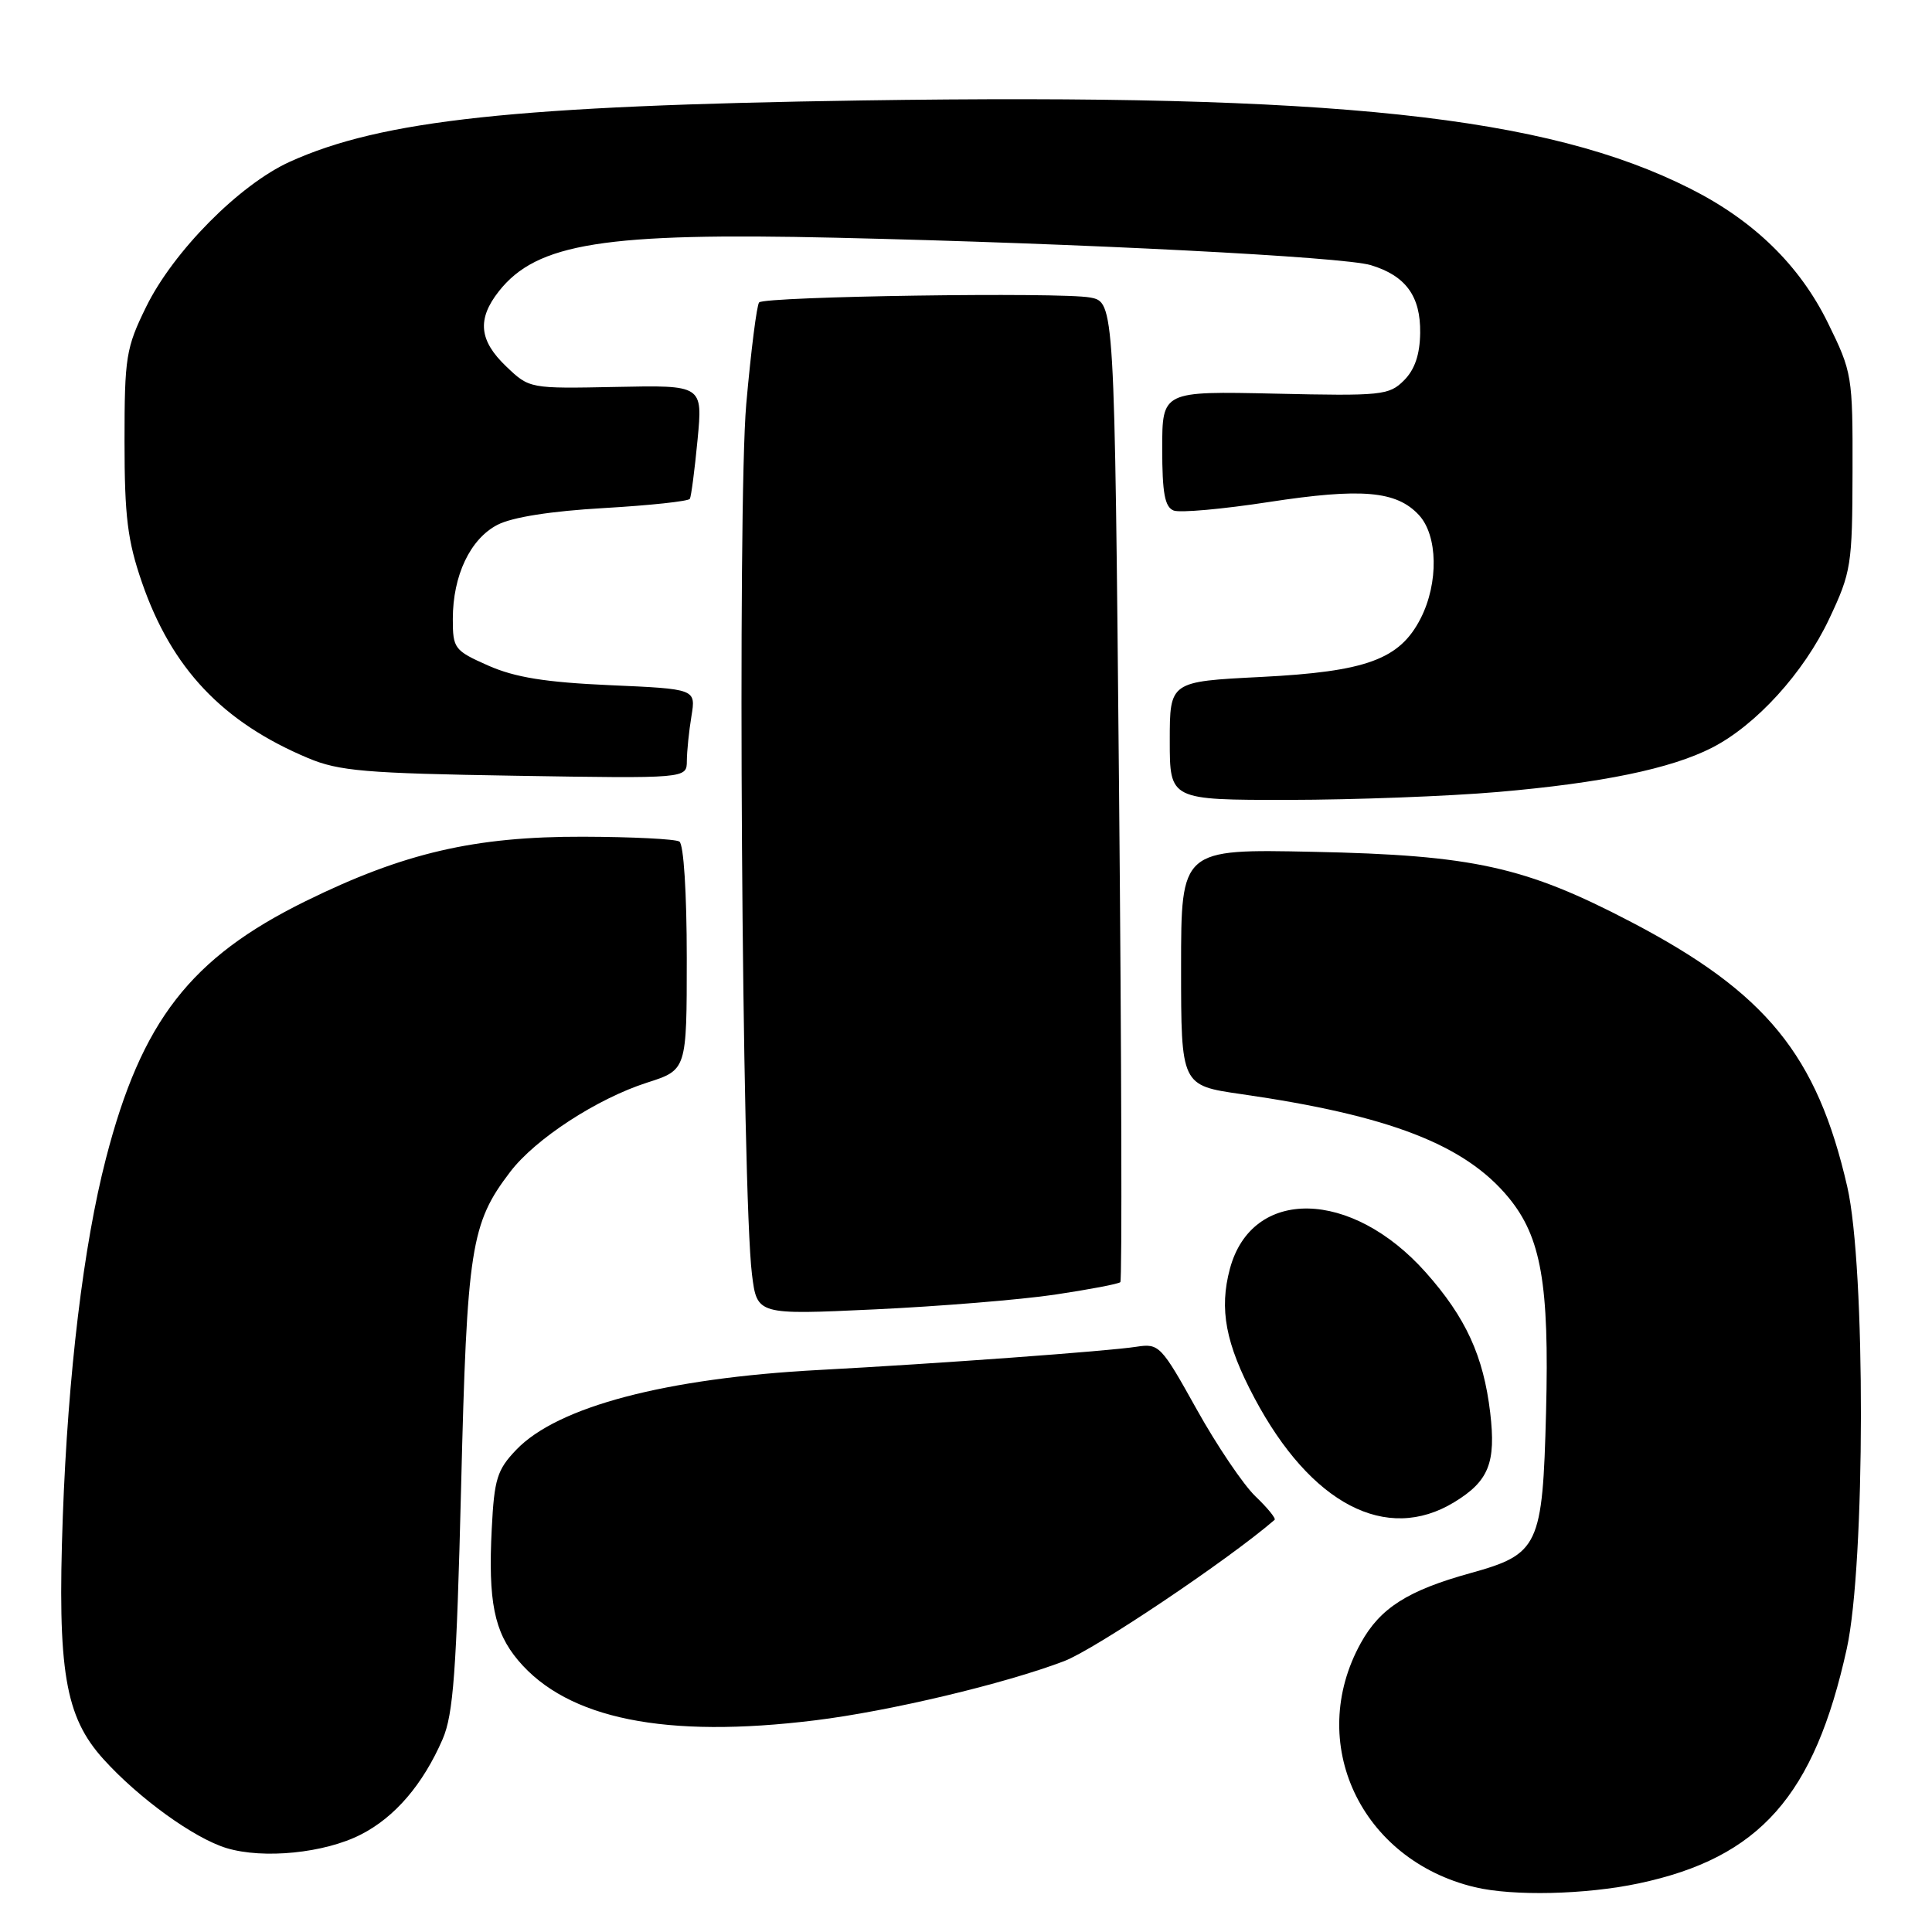 <?xml version="1.0" encoding="UTF-8" standalone="no"?>
<!DOCTYPE svg PUBLIC "-//W3C//DTD SVG 1.1//EN" "http://www.w3.org/Graphics/SVG/1.1/DTD/svg11.dtd" >
<svg xmlns="http://www.w3.org/2000/svg" xmlns:xlink="http://www.w3.org/1999/xlink" version="1.1" viewBox="0 0 256 256">
 <g >
 <path fill="currentColor"
d=" M 217.14 249.56 C 233.17 246.16 240.41 237.98 244.71 218.45 C 247.17 207.25 247.22 167.87 244.77 157.24 C 240.76 139.77 234.02 131.52 216.12 122.16 C 202.09 114.83 195.24 113.31 174.00 112.87 C 156.50 112.50 156.50 112.50 156.50 128.17 C 156.50 143.83 156.50 143.83 164.50 144.98 C 184.11 147.80 194.11 151.67 199.90 158.69 C 204.21 163.93 205.30 170.13 204.86 187.12 C 204.40 204.90 203.92 205.93 194.83 208.45 C 186.53 210.75 182.88 213.07 180.32 217.70 C 173.01 230.89 180.27 246.43 195.42 250.06 C 200.50 251.27 210.09 251.05 217.14 249.56 Z  M 47.81 243.09 C 52.32 240.80 56.05 236.44 58.65 230.45 C 60.07 227.17 60.49 221.51 61.10 197.00 C 61.88 165.30 62.38 162.12 67.61 155.27 C 70.93 150.91 79.11 145.58 85.75 143.45 C 91.00 141.77 91.00 141.77 91.00 126.94 C 91.00 118.29 90.59 111.86 90.02 111.51 C 89.47 111.17 83.74 110.89 77.27 110.87 C 62.89 110.83 53.48 113.02 40.49 119.41 C 25.23 126.92 18.75 135.27 14.04 153.50 C 11.06 165.01 9.01 182.05 8.32 201.00 C 7.59 221.37 8.61 227.46 13.71 233.10 C 18.40 238.29 25.71 243.57 30.01 244.88 C 34.90 246.36 43.00 245.55 47.81 243.09 Z  M 108.03 227.95 C 117.88 226.74 133.12 223.11 141.00 220.11 C 145.08 218.56 162.81 206.65 168.89 201.39 C 169.10 201.21 167.96 199.81 166.36 198.28 C 164.76 196.75 161.25 191.56 158.56 186.73 C 153.85 178.27 153.58 177.99 150.59 178.45 C 146.94 179.03 124.09 180.70 108.50 181.53 C 88.22 182.61 73.87 186.39 68.41 192.10 C 65.87 194.75 65.49 195.97 65.16 202.56 C 64.67 212.19 65.48 216.23 68.66 220.01 C 75.20 227.78 88.19 230.40 108.03 227.95 Z  M 192.69 199.05 C 197.27 196.26 198.24 193.84 197.46 187.19 C 196.57 179.68 194.22 174.56 188.93 168.61 C 179.07 157.52 165.89 157.27 162.97 168.11 C 161.53 173.47 162.39 178.04 166.22 185.24 C 173.69 199.30 183.70 204.53 192.69 199.05 Z  M 139.75 171.55 C 144.29 170.87 148.21 170.13 148.45 169.89 C 148.69 169.65 148.61 140.33 148.28 104.74 C 147.68 40.03 147.68 40.03 144.44 39.42 C 140.52 38.69 101.40 39.27 100.59 40.07 C 100.28 40.39 99.51 46.46 98.88 53.57 C 97.71 66.97 98.30 158.11 99.64 168.86 C 100.31 174.23 100.31 174.23 115.90 173.50 C 124.47 173.10 135.21 172.22 139.75 171.55 Z  M 198.50 104.94 C 212.25 103.75 221.39 101.86 226.82 99.09 C 232.67 96.11 239.01 89.15 242.38 82.00 C 245.30 75.80 245.44 74.90 245.47 62.49 C 245.50 49.78 245.42 49.33 242.21 42.79 C 238.47 35.17 232.42 29.26 224.00 25.01 C 204.91 15.36 176.84 12.37 114.18 13.31 C 68.37 14.00 50.59 15.91 38.39 21.44 C 31.73 24.47 22.98 33.29 19.37 40.65 C 16.69 46.11 16.50 47.31 16.50 58.50 C 16.50 68.44 16.90 71.65 18.81 77.18 C 22.74 88.56 29.48 95.69 40.82 100.45 C 44.90 102.17 48.42 102.47 68.25 102.79 C 91.00 103.16 91.00 103.16 91.01 100.83 C 91.02 99.55 91.29 96.88 91.62 94.89 C 92.21 91.29 92.21 91.29 80.82 90.79 C 72.27 90.41 68.25 89.76 64.71 88.20 C 60.20 86.20 60.00 85.94 60.00 82.02 C 60.00 76.27 62.30 71.41 65.92 69.54 C 67.87 68.53 73.01 67.72 80.03 67.32 C 86.10 66.97 91.22 66.42 91.41 66.10 C 91.59 65.77 92.05 62.25 92.43 58.27 C 93.12 51.03 93.12 51.03 81.64 51.27 C 70.17 51.50 70.16 51.50 67.08 48.56 C 63.48 45.13 63.19 42.30 66.09 38.61 C 71.12 32.21 80.10 30.79 110.79 31.50 C 143.33 32.25 177.98 34.03 181.63 35.13 C 186.27 36.53 188.25 39.25 188.18 44.12 C 188.14 47.00 187.46 48.98 186.03 50.41 C 184.06 52.38 183.05 52.48 168.97 52.16 C 154.00 51.83 154.00 51.83 154.00 59.44 C 154.00 65.34 154.34 67.19 155.52 67.65 C 156.36 67.97 162.03 67.46 168.13 66.52 C 180.40 64.64 185.02 65.03 188.00 68.23 C 190.53 70.94 190.64 77.24 188.25 81.93 C 185.47 87.38 181.07 88.99 167.10 89.70 C 155.00 90.31 155.00 90.31 155.00 98.15 C 155.00 106.00 155.00 106.00 170.75 105.99 C 179.41 105.98 191.90 105.51 198.50 104.94 Z "/>
</g>
</svg>